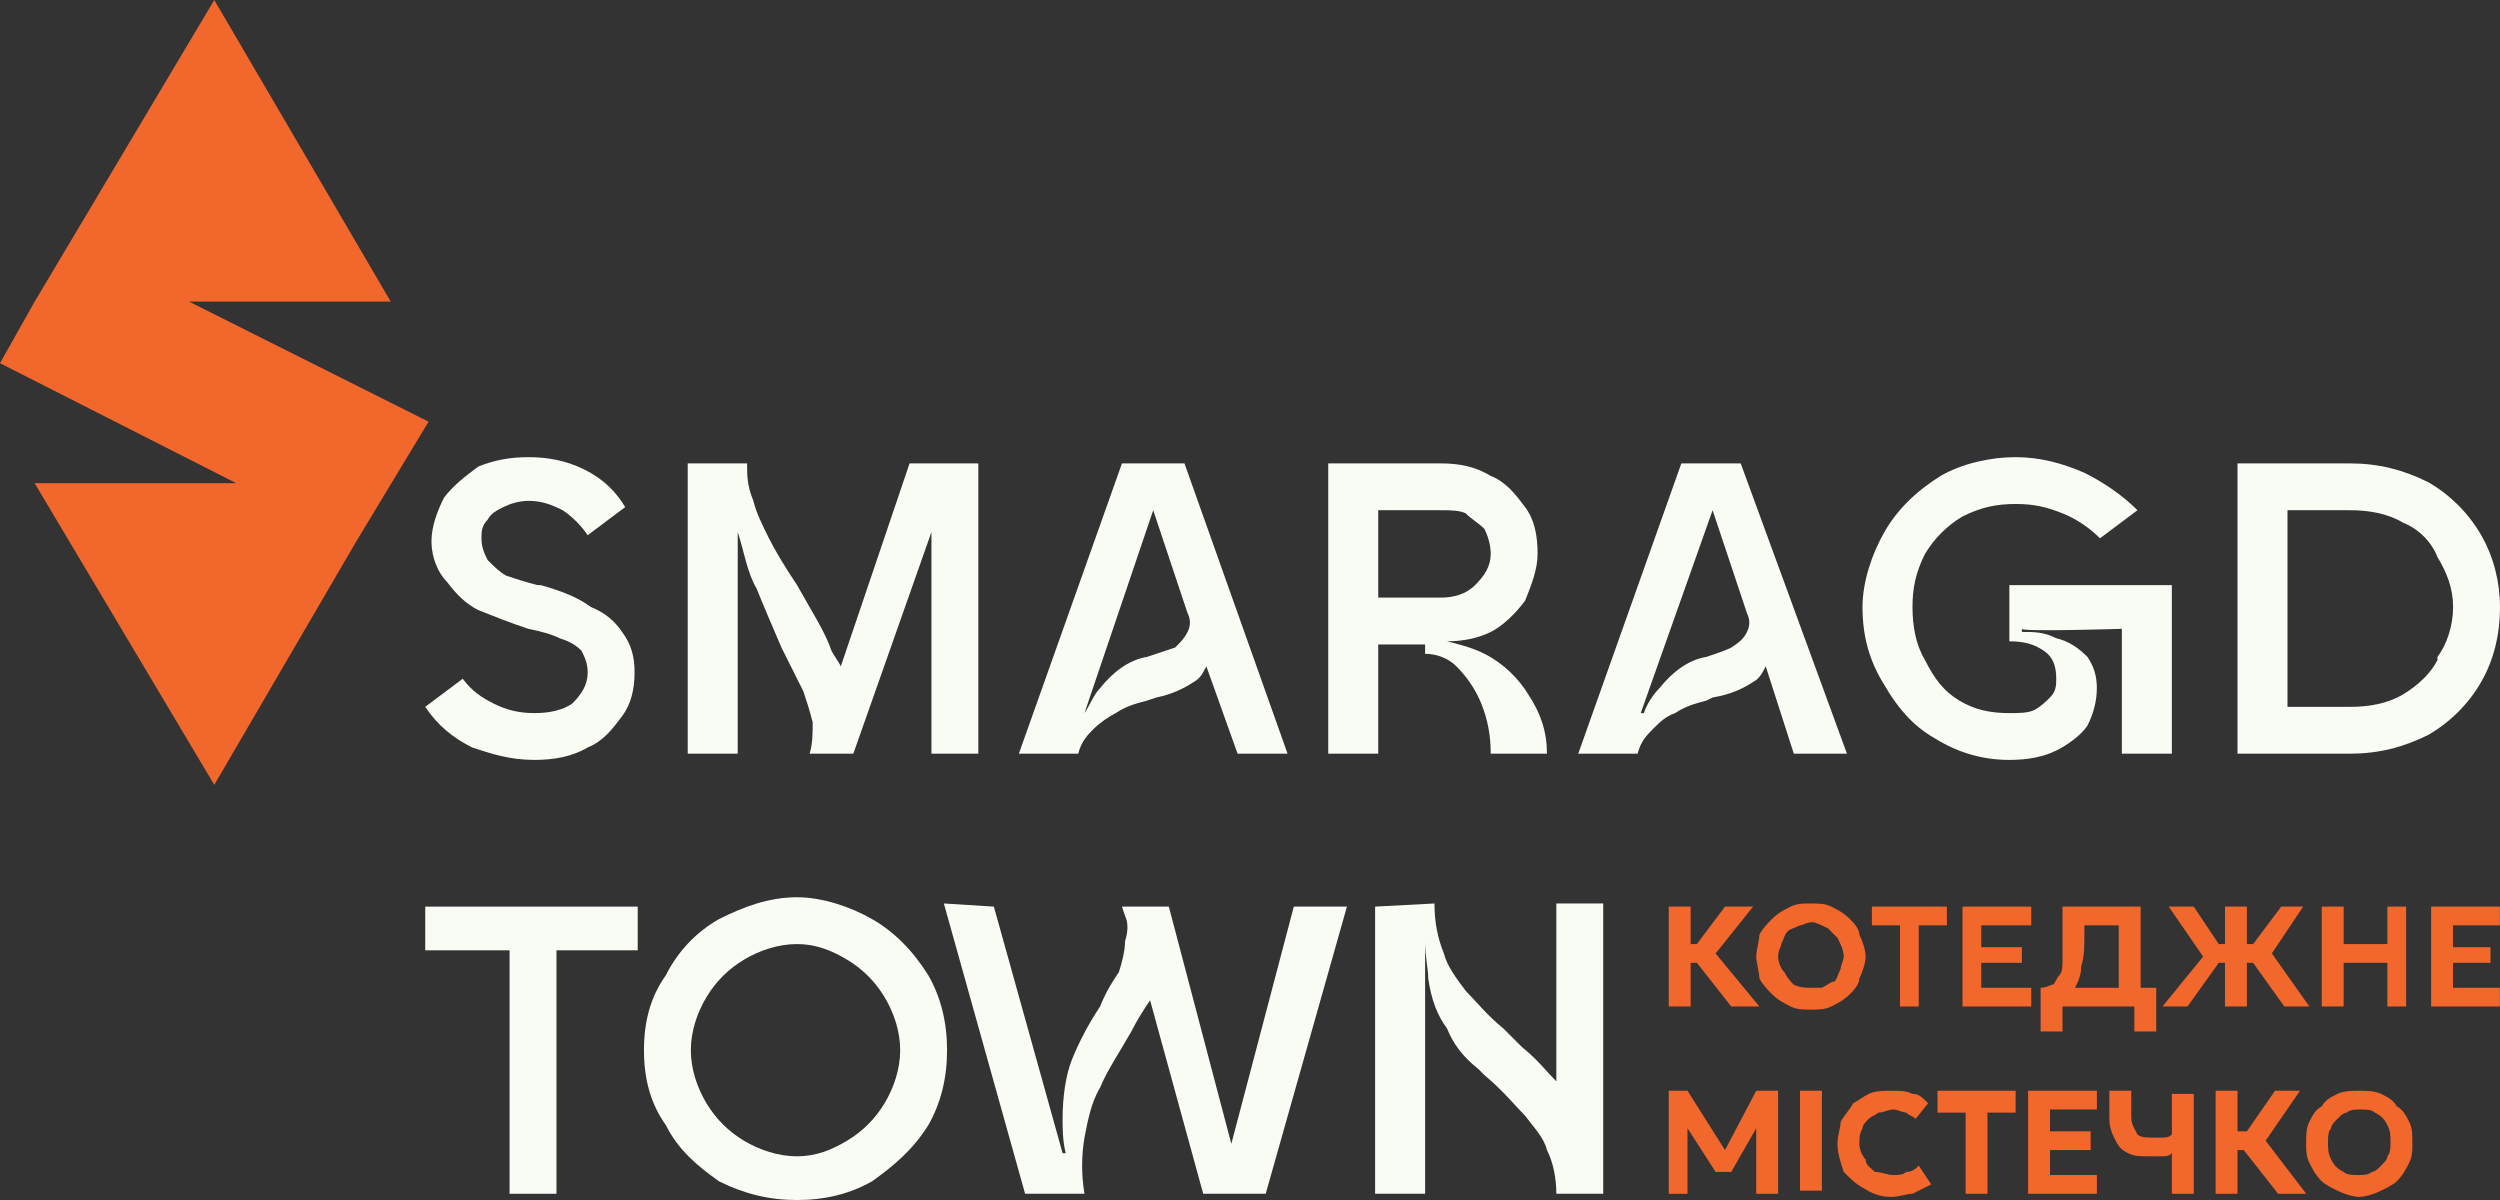 <svg width="175" height="84" viewBox="0 0 175 84" fill="none" xmlns="http://www.w3.org/2000/svg">
<rect x="0" y="0" width="175" height="84" fill="#333333" stroke="none"/>
<path d="M118.344 67.396H118.781L121.187 70.454H123.155L120.093 66.74L122.718 63.463H120.75L118.781 66.085H118.344V63.463H116.812V70.454H118.344V67.396Z" fill="#F2682C"/>
<path d="M130.155 68.488C130.374 68.051 130.593 67.395 130.593 66.958C130.593 66.521 130.374 65.866 130.155 65.429C130.155 64.992 129.718 64.555 129.499 64.337C129.062 63.9 128.624 63.681 128.187 63.463C127.749 63.244 127.312 63.244 126.656 63.244C126.218 63.244 125.781 63.244 125.343 63.463C124.906 63.681 124.469 63.9 124.031 64.337C123.812 64.555 123.375 64.992 123.156 65.429C123.156 65.866 122.938 66.521 122.938 66.958C122.938 67.395 123.156 68.051 123.156 68.488C123.375 68.925 123.812 69.362 124.031 69.58C124.469 70.017 124.906 70.236 125.343 70.454C125.781 70.673 126.218 70.673 126.656 70.673C127.312 70.673 127.749 70.673 128.187 70.454C128.624 70.236 129.062 70.017 129.499 69.58C129.718 69.362 130.155 68.925 130.155 68.488ZM128.843 67.832C128.624 68.269 128.624 68.488 128.406 68.706C128.187 68.706 127.968 68.925 127.531 69.143C127.312 69.143 127.093 69.143 126.656 69.143C126.437 69.143 126 69.143 125.562 68.925C125.343 68.706 125.125 68.488 124.906 68.051C124.687 67.832 124.469 67.395 124.469 66.958C124.469 66.521 124.687 66.303 124.687 66.084C124.906 65.647 124.906 65.429 125.125 65.21C125.343 64.992 125.562 64.992 126 64.773C126.218 64.773 126.437 64.555 126.875 64.555C127.093 64.555 127.531 64.773 127.968 64.992C128.187 65.21 128.406 65.429 128.624 65.647C128.843 66.084 129.062 66.521 129.062 66.958C129.062 67.177 128.843 67.614 128.843 67.832Z" fill="#F2682C"/>
<path d="M133 70.454H134.312V64.774H136.281V63.463H131.031V64.774H133V70.454Z" fill="#F2682C"/>
<path d="M142.187 69.144H138.687V67.396H141.531V66.303H138.687V64.774H142.187V63.463H137.375V70.454H142.187V69.144Z" fill="#F2682C"/>
<path d="M144.375 70.454H149.405V72.202H150.936V69.144H149.843V63.463H144.375V65.429C144.375 66.085 144.375 66.74 144.375 67.177C144.375 67.614 144.375 68.051 144.156 68.269C143.937 68.488 143.937 68.707 143.719 68.925C143.5 68.925 143.281 69.144 142.844 69.144V72.202H144.375V70.454ZM145.687 67.614C145.906 66.959 145.906 66.303 145.906 65.429V64.774H148.312V69.144H145.25C145.468 68.707 145.687 68.269 145.687 67.614Z" fill="#F2682C"/>
<path d="M153.125 70.454L155.312 67.396H155.749V70.454H157.281V67.396H157.718L159.905 70.454H161.655L159.03 66.74L161.218 63.463H159.686L157.718 66.085H157.281V63.463H155.749V66.085H155.312L153.562 63.463H151.812L154.218 66.959L151.375 70.454H153.125Z" fill="#F2682C"/>
<path d="M164.054 67.396H167.117V70.454H168.429V63.463H167.117V66.085H164.054V63.463H162.523V70.454H164.054V67.396Z" fill="#F2682C"/>
<path d="M171.711 69.144V67.396H174.335V66.303H171.711V64.774H174.992V63.463H170.18V70.454H174.992V69.144H171.711Z" fill="#F2682C"/>
<path d="M120.75 80.505L118.125 76.353H116.812V83.564H118.125V78.975L120.093 82.034H121.187L122.937 78.975V83.564H124.468V76.353H122.937L120.75 80.505Z" fill="#F2682C"/>
<path d="M127.531 76.353H126V83.345H127.531V76.353Z" fill="#F2682C"/>
<path d="M133.437 82.034C133.218 82.253 132.781 82.253 132.562 82.253C132.125 82.253 131.687 82.034 131.25 82.034C131.031 81.816 130.594 81.597 130.594 81.16C130.375 80.942 130.156 80.505 130.156 80.068C130.156 79.631 130.156 79.412 130.375 78.975C130.375 78.757 130.594 78.538 130.812 78.32C131.031 78.101 131.25 78.101 131.468 77.883C131.906 77.883 132.125 77.664 132.562 77.664C132.781 77.664 133.218 77.883 133.437 77.883C133.656 78.101 133.874 78.101 134.093 78.32L134.968 77.228C134.531 76.79 134.312 76.572 133.874 76.572C133.437 76.353 132.999 76.353 132.343 76.353C131.906 76.353 131.25 76.353 130.812 76.572C130.375 76.79 130.156 77.009 129.719 77.228C129.5 77.664 129.062 78.101 128.844 78.538C128.844 78.975 128.625 79.412 128.625 80.068C128.625 80.723 128.844 81.379 129.062 82.034C129.5 82.471 129.937 82.908 130.375 83.126C131.031 83.564 131.687 83.782 132.343 83.782C132.999 83.782 133.437 83.564 133.874 83.564C134.312 83.345 134.749 83.126 135.187 82.908L134.312 81.597C134.093 81.816 133.874 82.034 133.437 82.034Z" fill="#F2682C"/>
<path d="M135.625 77.883H137.594V83.564H139.125V77.883H141.093V76.353H135.625V77.883Z" fill="#F2682C"/>
<path d="M143.5 80.505H146.343V79.194H143.5V77.664H146.781V76.353H141.969V83.564H146.781V82.253H143.5V80.505Z" fill="#F2682C"/>
<path d="M152.031 79.412C151.812 79.631 151.593 79.631 151.375 79.631C151.156 79.631 150.937 79.631 150.718 79.631C150.281 79.631 149.843 79.631 149.625 79.412C149.406 78.975 149.187 78.757 149.187 78.101V76.353H147.656V78.32C147.656 78.975 147.875 79.412 148.094 79.849C148.312 80.286 148.531 80.505 148.969 80.723C149.406 80.942 149.843 80.942 150.281 80.942C150.718 80.942 150.937 80.942 151.156 80.942C151.593 80.942 151.812 80.942 152.031 80.723V83.564H153.562V76.572H152.031V79.631V79.412Z" fill="#F2682C"/>
<path d="M160.999 76.353H159.249L157.281 79.194H156.625V76.353H155.094V83.564H156.625V80.505H157.062L159.468 83.564H161.437L158.593 79.849L160.999 76.353Z" fill="#F2682C"/>
<path d="M167.773 77.446C167.554 77.009 167.116 76.79 166.679 76.572C166.242 76.353 165.585 76.353 165.148 76.353C164.711 76.353 164.054 76.353 163.617 76.572C163.179 76.79 162.742 77.009 162.523 77.446C162.086 77.664 161.867 78.101 161.648 78.538C161.43 78.975 161.43 79.412 161.43 80.068C161.43 80.505 161.43 80.942 161.648 81.379C161.867 81.816 162.086 82.253 162.523 82.69C162.742 82.908 163.179 83.126 163.617 83.345C164.054 83.564 164.711 83.782 165.148 83.782C165.585 83.782 166.242 83.564 166.679 83.345C167.116 83.126 167.554 82.908 167.773 82.69C168.21 82.253 168.429 81.816 168.648 81.379C168.866 80.942 168.866 80.505 168.866 80.068C168.866 79.412 168.866 78.975 168.648 78.538C168.429 78.101 168.21 77.664 167.773 77.446ZM167.116 80.942C167.116 81.16 166.898 81.379 166.679 81.597C166.46 81.816 166.242 82.034 166.023 82.034C165.804 82.253 165.367 82.253 165.148 82.253C164.711 82.253 164.273 82.253 164.054 82.034C163.617 81.816 163.398 81.597 163.179 81.16C162.961 80.723 162.961 80.505 162.961 79.849C162.961 79.631 162.961 79.194 163.179 78.975C163.179 78.757 163.398 78.538 163.617 78.32C163.836 78.101 164.054 77.883 164.273 77.883C164.492 77.664 164.929 77.664 165.148 77.664C165.585 77.664 166.023 77.664 166.242 77.883C166.679 78.101 166.898 78.32 167.116 78.757C167.335 79.194 167.335 79.412 167.335 80.068C167.335 80.286 167.335 80.723 167.116 80.942Z" fill="#F2682C"/>
<path d="M29.766 66.522H35.671V83.564H38.952V66.522H44.639V63.463H29.766V66.522Z" fill="#F9FCF5"/>
<path d="M61.045 64.337C59.514 63.463 57.545 62.808 55.795 62.808C53.827 62.808 52.077 63.463 50.328 64.337C48.796 65.211 47.484 66.522 46.609 68.27C45.516 69.799 45.078 71.547 45.078 73.513C45.078 75.48 45.516 77.228 46.609 78.757C47.484 80.505 48.796 81.597 50.328 82.69C52.077 83.564 53.827 84.001 55.795 84.001C57.764 84.001 59.514 83.564 61.045 82.69C62.576 81.597 63.888 80.505 64.982 78.757C65.857 77.228 66.294 75.48 66.294 73.513C66.294 71.547 65.857 69.799 64.982 68.27C63.888 66.522 62.576 65.211 61.045 64.337ZM61.92 77.228C61.264 78.32 60.389 79.194 59.295 79.849C58.202 80.505 57.108 80.942 55.795 80.942C54.483 80.942 53.171 80.505 52.077 79.849C50.984 79.194 50.109 78.32 49.453 77.228C48.796 76.135 48.359 74.824 48.359 73.513C48.359 72.203 48.796 70.891 49.453 69.799C50.109 68.707 50.984 67.833 52.077 67.177C53.171 66.522 54.483 66.085 55.795 66.085C57.108 66.085 58.202 66.522 59.295 67.177C60.389 67.833 61.264 68.707 61.92 69.799C62.576 70.891 63.013 72.203 63.013 73.513C63.013 74.824 62.576 76.135 61.92 77.228Z" fill="#F9FCF5"/>
<path d="M108.944 63.463V75.698C108.288 75.042 107.631 74.168 106.538 73.294L105.882 72.639L105.225 71.984C104.132 71.11 103.257 70.017 102.601 69.362C101.945 68.488 101.288 67.614 101.07 66.74C100.632 65.647 100.414 64.555 100.414 63.244L96.258 63.463V83.563H99.757V65.866C99.757 66.958 99.976 67.832 99.976 68.488C100.195 70.017 100.632 71.11 101.288 71.984C101.726 73.076 102.382 73.95 103.476 74.824L103.694 75.042L103.913 75.261C105.225 76.353 106.1 77.446 106.757 78.101C107.413 78.975 108.069 79.63 108.288 80.504C108.725 81.378 108.944 82.471 108.944 83.563H112.225V63.244H108.944V63.463Z" fill="#F9FCF5"/>
<path d="M41.358 42.488C40.483 41.833 39.389 41.396 37.858 40.959H37.64C36.765 40.74 36.109 40.522 35.452 40.303C35.015 40.085 34.578 39.648 34.14 39.211C33.921 38.774 33.703 38.337 33.703 37.682C33.703 37.245 33.703 36.808 34.14 36.371C34.359 35.934 34.796 35.715 35.234 35.497C35.671 35.278 36.327 35.06 36.983 35.06C37.858 35.06 38.514 35.278 39.389 35.715C40.046 36.152 40.702 36.808 41.139 37.463L43.764 35.497C43.108 34.404 42.233 33.53 40.92 32.875C39.608 32.219 38.296 32.001 36.983 32.001C35.671 32.001 34.578 32.219 33.484 32.656C32.609 33.312 31.734 33.967 31.078 34.841C30.64 35.715 30.203 36.808 30.203 37.9C30.203 38.992 30.64 40.085 31.297 40.74C31.953 41.614 32.609 42.27 33.484 42.707C34.578 43.144 35.671 43.581 36.983 44.018C38.077 44.236 38.733 44.455 39.171 44.673C39.827 44.892 40.264 45.11 40.702 45.547C40.92 45.984 41.139 46.421 41.139 47.076C41.139 47.95 40.702 48.606 40.046 49.261C39.389 49.698 38.514 49.917 37.421 49.917C36.327 49.917 35.452 49.698 34.578 49.261C33.703 48.824 33.047 48.387 32.39 47.513L29.766 49.48C30.64 50.791 31.734 51.665 33.047 52.32C34.359 52.757 35.671 53.194 37.421 53.194C38.733 53.194 40.046 52.975 41.139 52.32C42.233 51.883 42.889 51.009 43.545 50.135C44.201 49.261 44.42 48.169 44.42 47.076C44.42 45.984 44.201 45.11 43.545 44.236C43.108 43.581 42.452 42.925 41.358 42.488Z" fill="#F9FCF5"/>
<path d="M58.858 46.64C58.639 46.203 58.421 45.984 58.202 45.547C57.764 44.237 56.889 42.926 55.796 40.959C54.921 39.648 54.265 38.556 53.827 37.682C53.39 36.808 52.953 35.934 52.734 35.06C52.296 33.968 52.296 33.312 52.296 32.438H48.141V52.758H51.64V36.153C51.64 36.59 51.64 36.808 51.64 37.245C52.078 38.556 52.296 40.085 52.953 41.178C53.39 42.27 54.046 43.8 54.702 45.329C55.358 46.64 55.796 47.514 56.233 48.388C56.452 49.043 56.671 49.699 56.889 50.573C56.889 51.228 56.889 52.102 56.671 52.758H59.733L65.201 37.245V52.758H68.482V32.438H63.67L58.858 46.64Z" fill="#F9FCF5"/>
<path d="M78.538 32.438L71.32 52.758H75.476C75.695 51.884 76.132 51.447 76.57 51.01C77.007 50.573 77.663 50.136 78.101 49.917C78.757 49.48 79.413 49.262 80.288 49.043L80.944 48.825C82.038 48.606 82.913 48.169 83.569 47.732C84.006 47.514 84.225 47.077 84.444 46.64L86.631 52.758H90.13L82.913 32.438H78.538ZM83.131 44.237C82.913 44.674 82.694 44.892 82.257 45.329C81.6 45.547 80.944 45.766 80.288 45.984C78.976 46.203 77.882 47.077 77.007 48.169C76.57 48.606 76.351 49.262 75.913 49.917L80.725 35.716L83.131 42.926C83.35 43.363 83.35 43.8 83.131 44.237Z" fill="#F9FCF5"/>
<path d="M103.913 45.766C103.038 45.329 102.163 45.111 101.288 44.892C102.382 44.892 103.475 44.674 104.35 44.237C105.225 43.8 106.1 42.926 106.756 42.052C107.194 40.959 107.631 39.867 107.631 38.775C107.631 37.464 107.412 36.371 106.756 35.497C106.1 34.623 105.444 33.749 104.35 33.312C103.257 32.657 102.163 32.438 100.851 32.438H92.977V52.758H96.476V45.111H99.757V45.766C100.413 45.766 101.288 45.984 101.944 46.64C102.6 47.295 103.257 48.169 103.694 49.262C104.131 50.354 104.35 51.447 104.35 52.758H108.287C108.287 51.228 107.85 49.917 106.975 48.606C106.319 47.514 105.225 46.422 103.913 45.766ZM96.476 41.833V35.716H100.851C101.507 35.716 102.163 35.716 102.6 35.934C103.038 36.371 103.475 36.59 103.913 37.027C104.131 37.464 104.35 38.119 104.35 38.775C104.35 39.648 103.913 40.304 103.257 40.959C102.6 41.615 101.725 41.833 100.851 41.833H96.476Z" fill="#F9FCF5"/>
<path d="M117.694 32.438L110.477 52.758H114.632C114.851 51.884 115.288 51.447 115.726 51.01C116.163 50.573 116.601 50.136 117.257 49.917C117.913 49.48 118.569 49.262 119.444 49.043L119.882 48.825C121.194 48.606 122.069 48.169 122.725 47.732C123.162 47.514 123.381 47.077 123.6 46.64L125.568 52.758H129.287L121.85 32.438H117.694ZM122.288 44.237C122.069 44.674 121.85 44.892 121.194 45.329C120.757 45.547 120.1 45.766 119.444 45.984C118.132 46.203 117.038 47.077 116.163 48.169C115.726 48.606 115.288 49.262 115.07 49.917H114.851L119.882 35.716L122.288 42.926C122.506 43.363 122.506 43.8 122.288 44.237Z" fill="#F9FCF5"/>
<path d="M140.655 44.018V44.892C141.749 44.892 142.405 45.11 143.061 45.547C143.717 45.984 143.936 46.639 143.936 47.513C143.936 47.95 143.936 48.387 143.498 48.824C143.28 49.043 142.842 49.48 142.405 49.698C141.967 49.917 141.311 49.917 140.655 49.917C139.343 49.917 138.249 49.698 137.155 49.043C136.062 48.387 135.406 47.513 134.749 46.203C134.093 45.11 133.875 43.799 133.875 42.488C133.875 41.177 134.093 40.085 134.749 38.774C135.406 37.682 136.281 36.808 137.374 36.152C138.686 35.497 139.78 35.278 141.092 35.278C142.405 35.278 143.28 35.497 144.373 35.934C145.467 36.371 146.342 37.026 146.998 37.682L149.623 35.715C148.529 34.623 147.217 33.749 145.904 33.093C144.373 32.438 142.842 32.001 141.092 32.001C139.343 32.001 137.374 32.438 135.843 33.312C134.093 34.404 132.781 35.715 131.906 37.245C131.031 38.774 130.375 40.74 130.375 42.488C130.375 44.455 130.812 46.203 131.906 47.95C132.781 49.48 133.875 50.791 135.406 51.665C137.155 52.757 138.905 53.194 140.655 53.194C141.967 53.194 143.061 52.975 143.936 52.538C144.811 52.102 145.686 51.446 146.123 50.791C146.56 49.917 146.779 49.043 146.779 48.169C146.779 47.295 146.56 46.639 146.123 45.984C145.467 45.328 144.811 44.892 143.936 44.673C143.061 44.236 142.405 44.236 141.53 44.236V44.018C141.53 44.236 148.529 44.018 148.529 44.018V52.757H152.029V40.959H140.655V44.018Z" fill="#F9FCF5"/>
<path d="M173.685 37.464C172.81 35.934 171.498 34.623 169.967 33.749C168.217 32.875 166.468 32.438 164.499 32.438H156.625V52.758H164.499C166.468 52.758 168.217 52.321 169.967 51.447C171.498 50.573 172.81 49.262 173.685 47.732C174.56 46.203 174.998 44.455 174.998 42.489C174.998 40.741 174.56 38.993 173.685 37.464ZM170.623 46.203C170.186 47.077 169.311 47.951 168.217 48.606C167.124 49.262 165.811 49.48 164.499 49.48H160.125V35.716H164.499C165.811 35.716 167.124 35.934 168.217 36.59C169.311 37.027 170.186 37.901 170.623 38.993C171.279 40.085 171.717 41.178 171.717 42.489C171.717 43.8 171.279 45.111 170.623 45.984V46.203Z" fill="#F9FCF5"/>
<path d="M90.567 63.463L86.193 80.067L81.818 63.463H78.537L78.756 64.118C78.975 64.555 78.975 65.21 78.756 65.866C78.756 66.521 78.537 67.395 78.319 68.051C77.881 68.706 77.444 69.362 77.006 70.454C76.132 71.765 75.475 73.076 75.038 74.168C74.6 75.261 74.382 76.79 74.382 78.32C74.382 78.975 74.382 79.849 74.6 80.723H74.382L69.57 63.463L66.07 63.244L71.757 83.563H75.913C75.694 82.252 75.694 80.941 75.913 79.63C76.132 78.538 76.35 77.227 77.006 76.135C77.444 75.042 78.319 73.731 79.194 72.202C79.631 71.328 80.069 70.673 80.506 70.017L84.224 83.563H88.599L94.285 63.463H90.567Z" fill="#F9FCF5"/>
<path d="M30 29.517L13.235 21.114H27.353L15 0L2.426 21.114L0 25.423L16.544 33.826H2.426L15 54.94L24.927 37.919L30 29.517Z" fill="#F2682C"/>
</svg>
